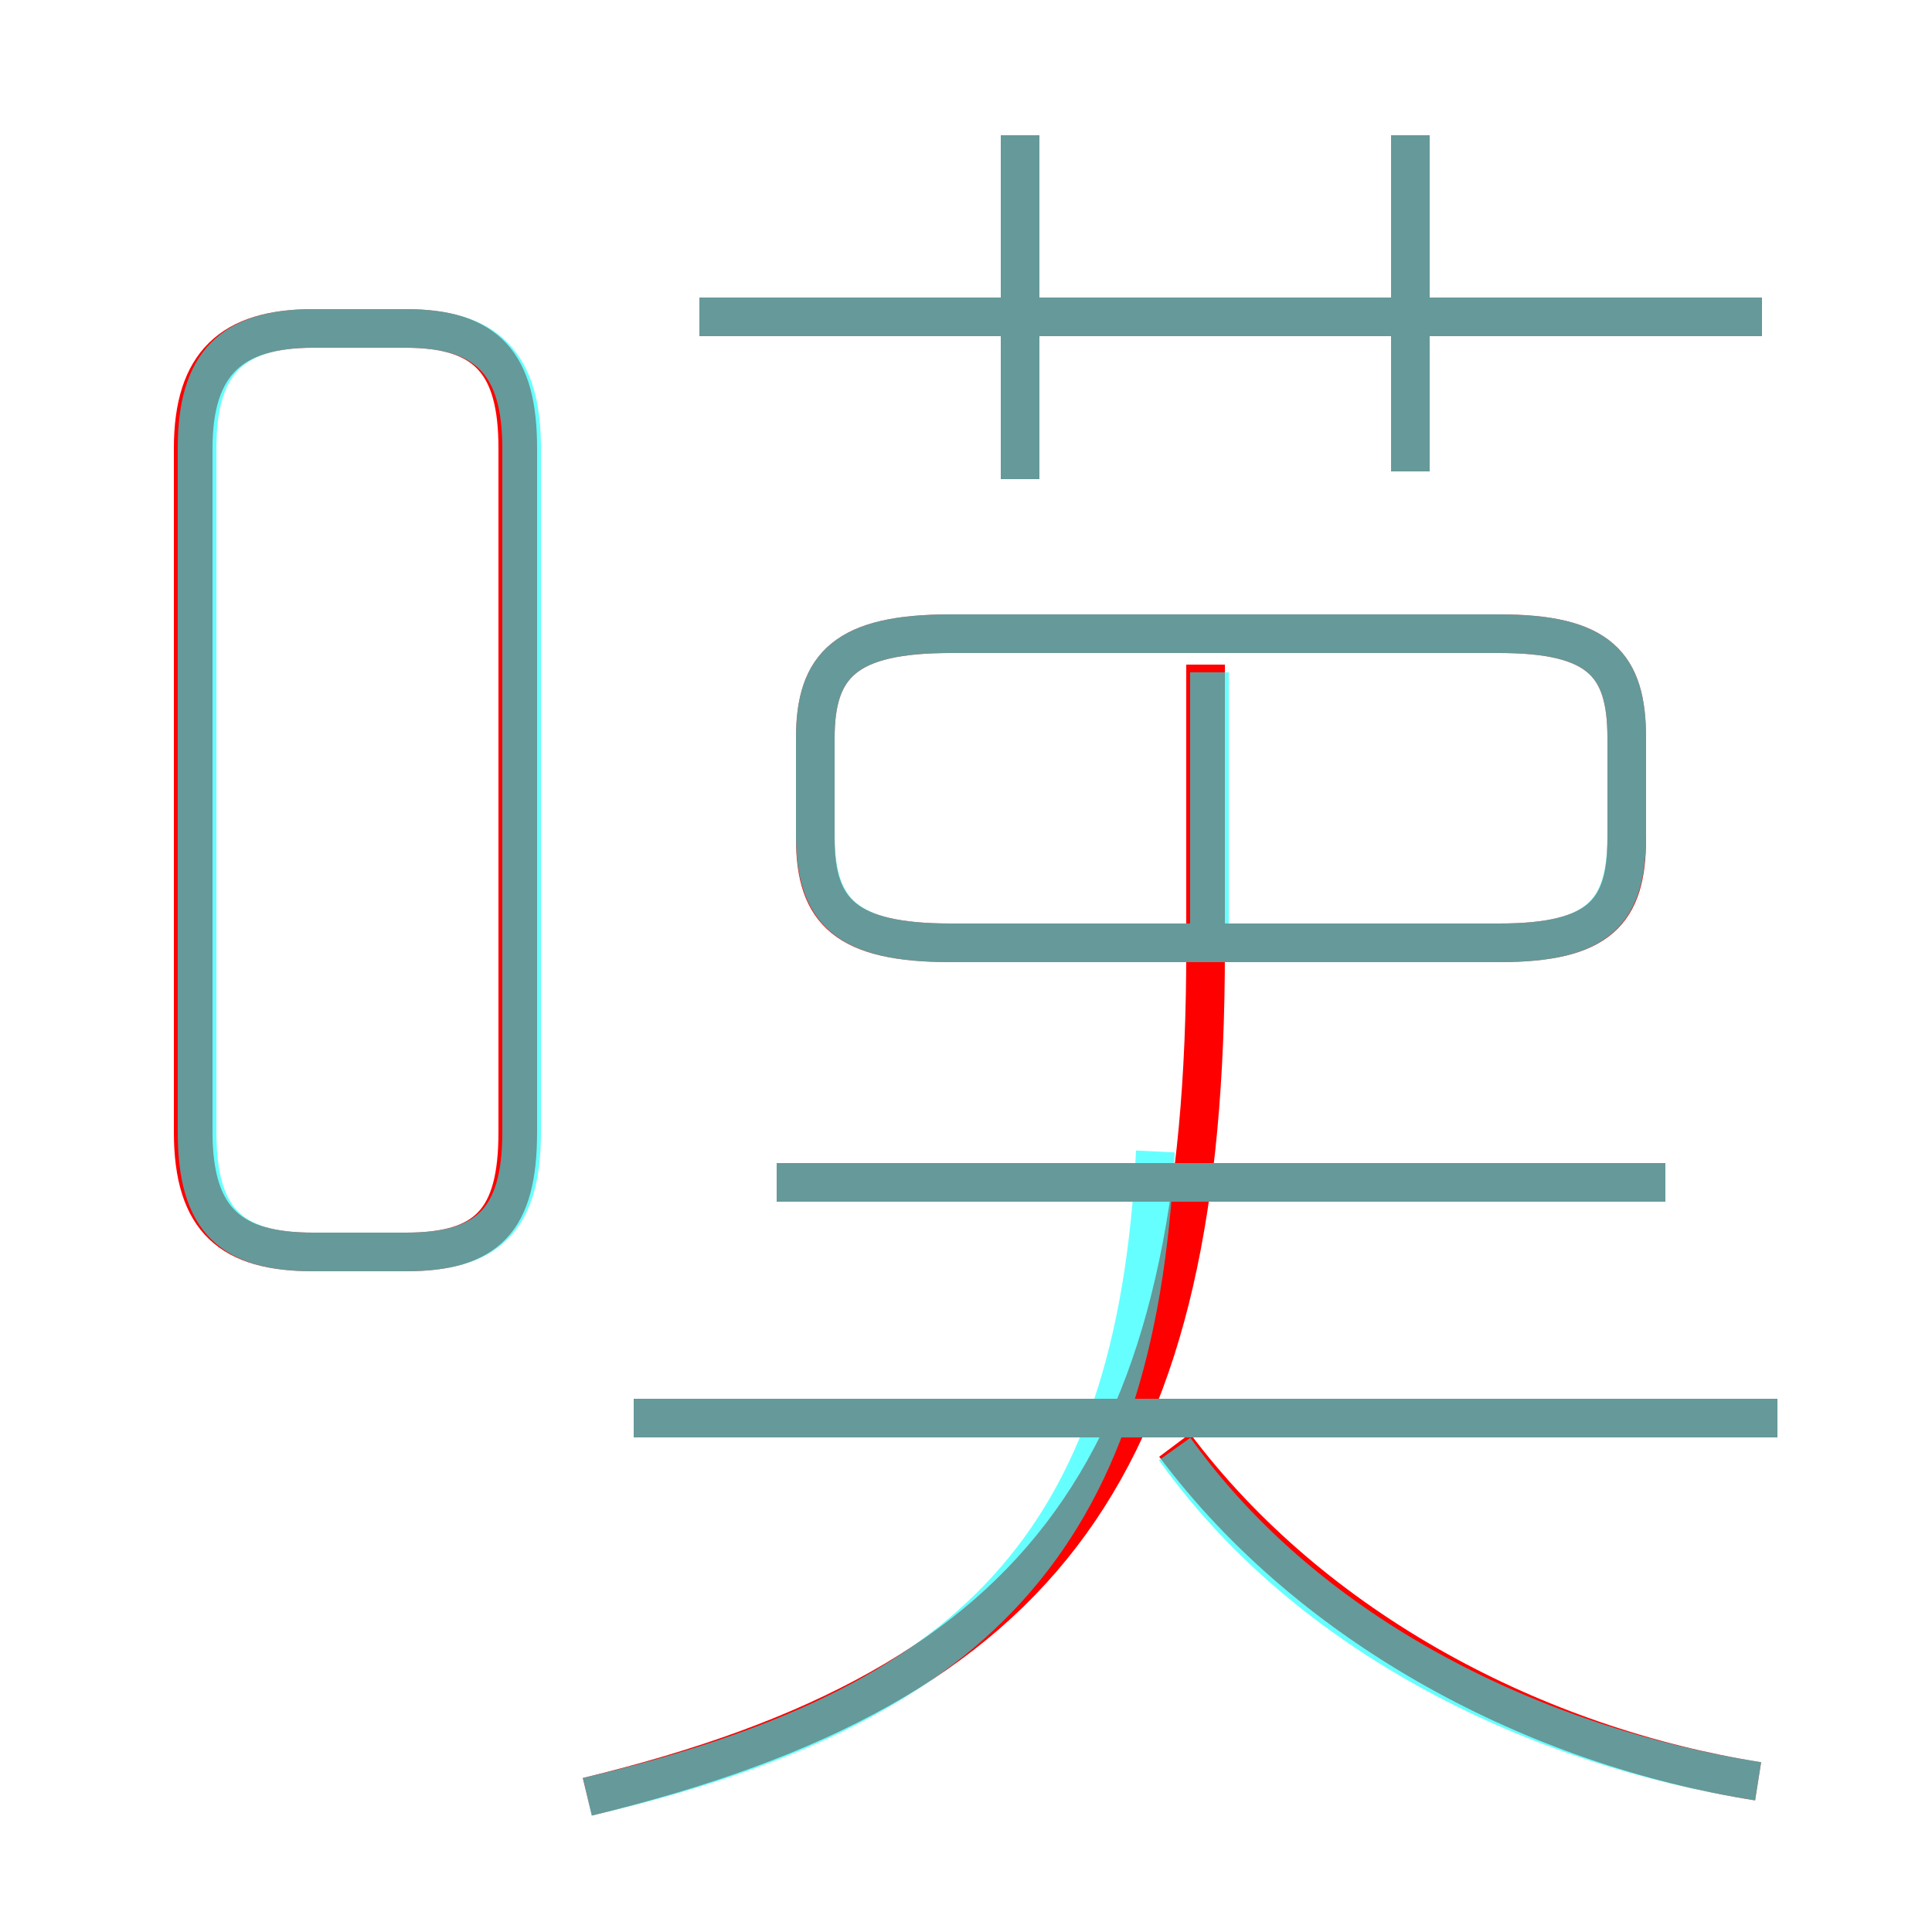 <?xml version='1.0' encoding='utf8'?>
<svg viewBox="0.0 -6.0 50.0 50.0" version="1.1" xmlns="http://www.w3.org/2000/svg">
<rect x="0.0" y="-6.0" width="50.0" height="50.0" fill="#333333" stroke="none"/>
<rect x="-1000" y="-1000" width="2000" height="2000" stroke="white" fill="white"/>
<g style="fill:none;stroke:rgba(255, 0, 0, 1);  stroke-width:1"><path d="M 15.2 2.5 C 27.2 -0.4 31.2 -6.2 31.2 -19.4 L 31.2 -26.8 M 8.1 -11.6 L 10.5 -11.6 C 12.6 -11.6 13.4 -12.4 13.4 -14.7 L 13.4 -32.4 C 13.4 -34.6 12.6 -35.5 10.5 -35.5 L 8.1 -35.5 C 6.0 -35.5 5.0 -34.6 5.0 -32.4 L 5.0 -14.7 C 5.0 -12.4 6.0 -11.6 8.1 -11.6 Z M 46.0 -7.3 L 16.4 -7.3 M 45.5 2.1 C 39.8 1.2 34.0 -1.8 30.4 -6.6 M 43.1 -13.4 L 20.1 -13.4 M 24.6 -19.6 L 38.8 -19.6 C 41.4 -19.6 42.1 -20.4 42.1 -22.3 L 42.1 -24.9 C 42.1 -26.8 41.4 -27.6 38.8 -27.6 L 24.6 -27.6 C 21.9 -27.6 21.1 -26.8 21.1 -24.9 L 21.1 -22.3 C 21.1 -20.4 21.9 -19.6 24.6 -19.6 Z M 26.4 -31.6 L 26.4 -40.5 M 45.6 -35.8 L 18.1 -35.8 M 36.5 -31.8 L 36.5 -40.5" transform="translate(0.0 38.0)" />
</g>
<g style="fill:none;stroke:rgba(0, 255, 255, 0.6);  stroke-width:1">
<path d="M 15.2 2.5 C 25.1 0.2 29.4 -4.0 29.9 -14.2 M 8.1 -11.6 L 10.5 -11.6 C 12.6 -11.6 13.5 -12.4 13.5 -14.7 L 13.5 -32.4 C 13.5 -34.6 12.6 -35.5 10.5 -35.5 L 8.1 -35.5 C 6.0 -35.5 5.1 -34.6 5.1 -32.4 L 5.1 -14.7 C 5.1 -12.4 6.0 -11.6 8.1 -11.6 Z M 46.0 -7.3 L 16.4 -7.3 M 45.5 2.1 C 39.8 1.2 33.9 -1.6 30.4 -6.5 M 43.1 -13.4 L 20.1 -13.4 M 31.3 -19.6 L 31.3 -26.6 M 24.6 -19.6 L 38.8 -19.6 C 41.4 -19.6 42.1 -20.4 42.1 -22.4 L 42.1 -24.9 C 42.1 -26.8 41.4 -27.6 38.8 -27.6 L 24.6 -27.6 C 21.9 -27.6 21.1 -26.8 21.1 -24.9 L 21.1 -22.4 C 21.1 -20.4 21.9 -19.6 24.6 -19.6 Z M 45.6 -35.8 L 18.1 -35.8 M 26.4 -31.6 L 26.4 -40.5 M 36.5 -31.8 L 36.5 -40.5" transform="translate(0.0 38.0)" />
</g>
</svg>